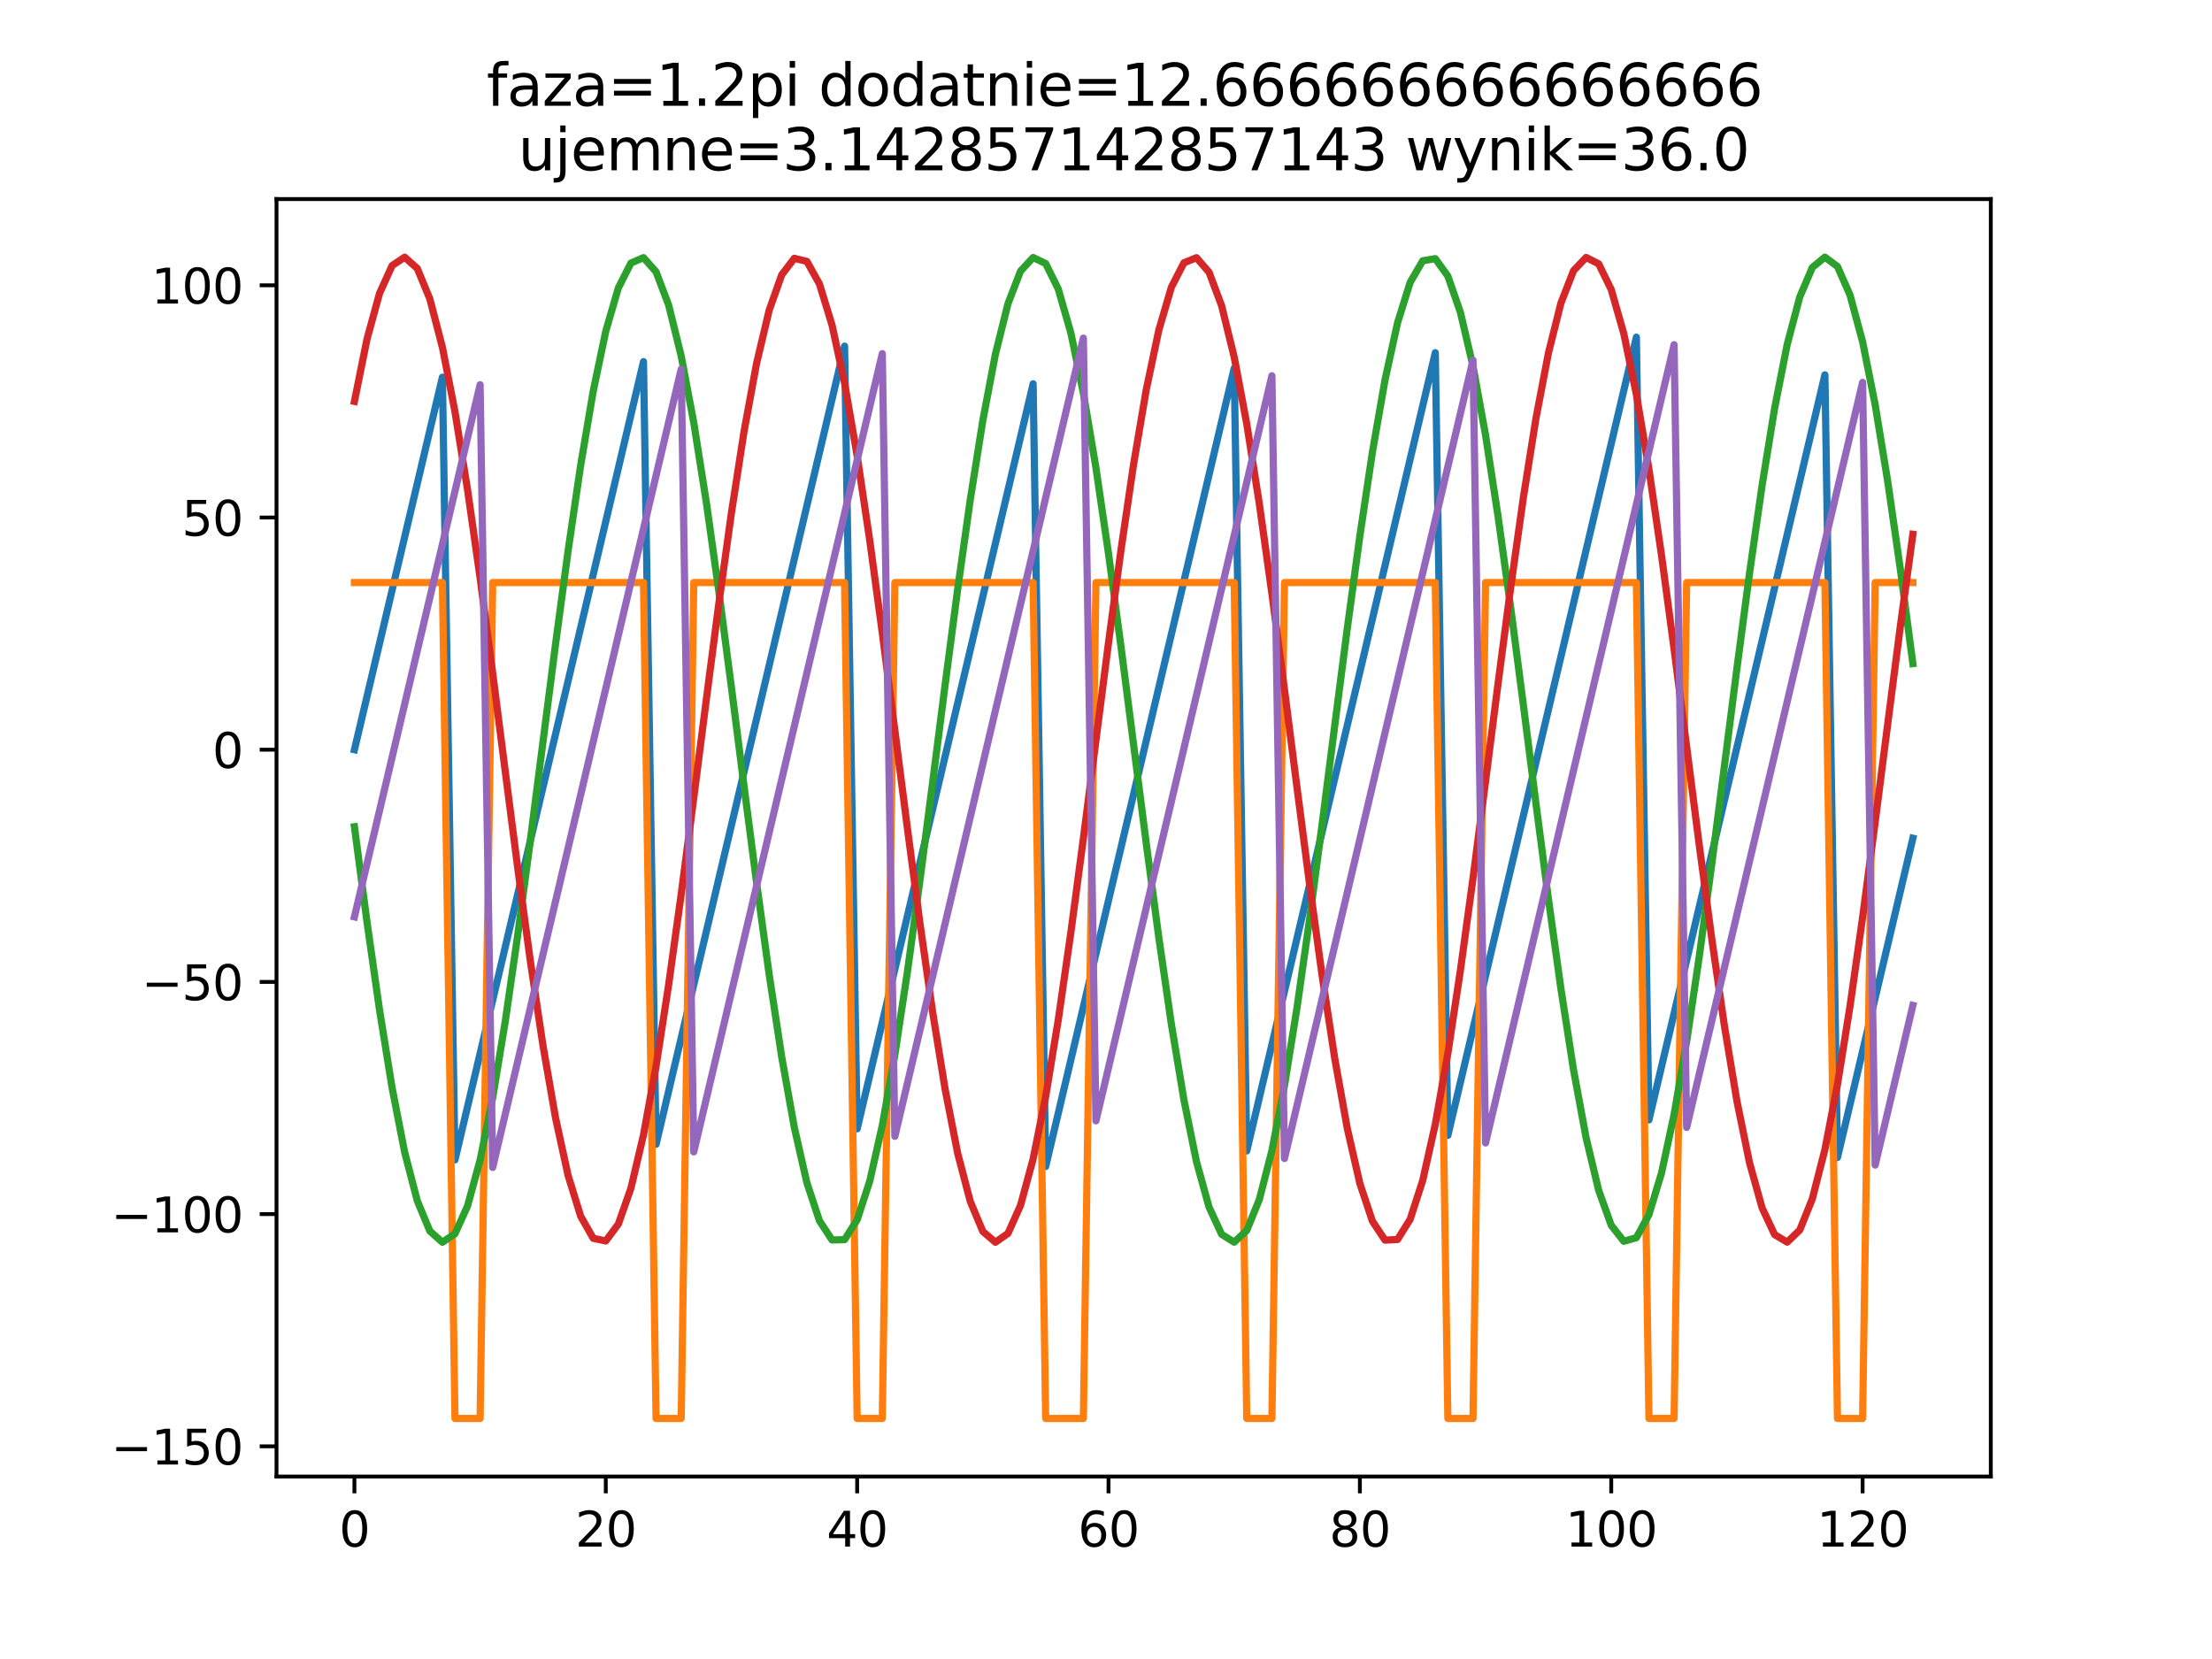 <?xml version="1.0" encoding="utf-8" standalone="no"?>
<!DOCTYPE svg PUBLIC "-//W3C//DTD SVG 1.1//EN"
  "http://www.w3.org/Graphics/SVG/1.1/DTD/svg11.dtd">
<svg xmlns:xlink="http://www.w3.org/1999/xlink" width="460.8pt" height="345.6pt" viewBox="0 0 460.8 345.6" xmlns="http://www.w3.org/2000/svg" version="1.1">
 <defs>
  <style type="text/css">*{stroke-linejoin: round; stroke-linecap: butt}</style>
 </defs>
 <g id="figure_1">
  <g id="patch_1">
   <path d="M 0 345.6 
L 460.8 345.6 
L 460.8 0 
L 0 0 
z
" style="fill: #ffffff"/>
  </g>
  <g id="axes_1">
   <g id="patch_2">
    <path d="M 57.6 307.584 
L 414.72 307.584 
L 414.72 41.472 
L 57.6 41.472 
z
" style="fill: #ffffff"/>
   </g>
   <g id="matplotlib.axis_1">
    <g id="xtick_1">
     <g id="line2d_1">
      <defs>
       <path id="mec57e3747f" d="M 0 0 
L 0 3.5 
" style="stroke: #000000; stroke-width: 0.8"/>
      </defs>
      <g>
       <use xlink:href="#mec57e3747f" x="73.833" y="307.584" style="stroke: #000000; stroke-width: 0.8"/>
      </g>
     </g>
     <g id="text_1">
      <!-- 0 -->
      <g transform="translate(70.651 322.182) scale(0.1 -0.1)">
       <defs>
        <path id="DejaVuSans-30" d="M 2034 4250 
Q 1547 4250 1301 3770 
Q 1056 3291 1056 2328 
Q 1056 1369 1301 889 
Q 1547 409 2034 409 
Q 2525 409 2770 889 
Q 3016 1369 3016 2328 
Q 3016 3291 2770 3770 
Q 2525 4250 2034 4250 
z
M 2034 4750 
Q 2819 4750 3233 4129 
Q 3647 3509 3647 2328 
Q 3647 1150 3233 529 
Q 2819 -91 2034 -91 
Q 1250 -91 836 529 
Q 422 1150 422 2328 
Q 422 3509 836 4129 
Q 1250 4750 2034 4750 
z
" transform="scale(0.016)"/>
       </defs>
       <use xlink:href="#DejaVuSans-30"/>
      </g>
     </g>
    </g>
    <g id="xtick_2">
     <g id="line2d_2">
      <g>
       <use xlink:href="#mec57e3747f" x="126.196" y="307.584" style="stroke: #000000; stroke-width: 0.8"/>
      </g>
     </g>
     <g id="text_2">
      <!-- 20 -->
      <g transform="translate(119.834 322.182) scale(0.1 -0.1)">
       <defs>
        <path id="DejaVuSans-32" d="M 1228 531 
L 3431 531 
L 3431 0 
L 469 0 
L 469 531 
Q 828 903 1448 1529 
Q 2069 2156 2228 2338 
Q 2531 2678 2651 2914 
Q 2772 3150 2772 3378 
Q 2772 3750 2511 3984 
Q 2250 4219 1831 4219 
Q 1534 4219 1204 4116 
Q 875 4013 500 3803 
L 500 4441 
Q 881 4594 1212 4672 
Q 1544 4750 1819 4750 
Q 2544 4750 2975 4387 
Q 3406 4025 3406 3419 
Q 3406 3131 3298 2873 
Q 3191 2616 2906 2266 
Q 2828 2175 2409 1742 
Q 1991 1309 1228 531 
z
" transform="scale(0.016)"/>
       </defs>
       <use xlink:href="#DejaVuSans-32"/>
       <use xlink:href="#DejaVuSans-30" x="63.623"/>
      </g>
     </g>
    </g>
    <g id="xtick_3">
     <g id="line2d_3">
      <g>
       <use xlink:href="#mec57e3747f" x="178.56" y="307.584" style="stroke: #000000; stroke-width: 0.8"/>
      </g>
     </g>
     <g id="text_3">
      <!-- 40 -->
      <g transform="translate(172.197 322.182) scale(0.1 -0.1)">
       <defs>
        <path id="DejaVuSans-34" d="M 2419 4116 
L 825 1625 
L 2419 1625 
L 2419 4116 
z
M 2253 4666 
L 3047 4666 
L 3047 1625 
L 3713 1625 
L 3713 1100 
L 3047 1100 
L 3047 0 
L 2419 0 
L 2419 1100 
L 313 1100 
L 313 1709 
L 2253 4666 
z
" transform="scale(0.016)"/>
       </defs>
       <use xlink:href="#DejaVuSans-34"/>
       <use xlink:href="#DejaVuSans-30" x="63.623"/>
      </g>
     </g>
    </g>
    <g id="xtick_4">
     <g id="line2d_4">
      <g>
       <use xlink:href="#mec57e3747f" x="230.924" y="307.584" style="stroke: #000000; stroke-width: 0.8"/>
      </g>
     </g>
     <g id="text_4">
      <!-- 60 -->
      <g transform="translate(224.561 322.182) scale(0.1 -0.1)">
       <defs>
        <path id="DejaVuSans-36" d="M 2113 2584 
Q 1688 2584 1439 2293 
Q 1191 2003 1191 1497 
Q 1191 994 1439 701 
Q 1688 409 2113 409 
Q 2538 409 2786 701 
Q 3034 994 3034 1497 
Q 3034 2003 2786 2293 
Q 2538 2584 2113 2584 
z
M 3366 4563 
L 3366 3988 
Q 3128 4100 2886 4159 
Q 2644 4219 2406 4219 
Q 1781 4219 1451 3797 
Q 1122 3375 1075 2522 
Q 1259 2794 1537 2939 
Q 1816 3084 2150 3084 
Q 2853 3084 3261 2657 
Q 3669 2231 3669 1497 
Q 3669 778 3244 343 
Q 2819 -91 2113 -91 
Q 1303 -91 875 529 
Q 447 1150 447 2328 
Q 447 3434 972 4092 
Q 1497 4750 2381 4750 
Q 2619 4750 2861 4703 
Q 3103 4656 3366 4563 
z
" transform="scale(0.016)"/>
       </defs>
       <use xlink:href="#DejaVuSans-36"/>
       <use xlink:href="#DejaVuSans-30" x="63.623"/>
      </g>
     </g>
    </g>
    <g id="xtick_5">
     <g id="line2d_5">
      <g>
       <use xlink:href="#mec57e3747f" x="283.287" y="307.584" style="stroke: #000000; stroke-width: 0.8"/>
      </g>
     </g>
     <g id="text_5">
      <!-- 80 -->
      <g transform="translate(276.925 322.182) scale(0.1 -0.1)">
       <defs>
        <path id="DejaVuSans-38" d="M 2034 2216 
Q 1584 2216 1326 1975 
Q 1069 1734 1069 1313 
Q 1069 891 1326 650 
Q 1584 409 2034 409 
Q 2484 409 2743 651 
Q 3003 894 3003 1313 
Q 3003 1734 2745 1975 
Q 2488 2216 2034 2216 
z
M 1403 2484 
Q 997 2584 770 2862 
Q 544 3141 544 3541 
Q 544 4100 942 4425 
Q 1341 4750 2034 4750 
Q 2731 4750 3128 4425 
Q 3525 4100 3525 3541 
Q 3525 3141 3298 2862 
Q 3072 2584 2669 2484 
Q 3125 2378 3379 2068 
Q 3634 1759 3634 1313 
Q 3634 634 3220 271 
Q 2806 -91 2034 -91 
Q 1263 -91 848 271 
Q 434 634 434 1313 
Q 434 1759 690 2068 
Q 947 2378 1403 2484 
z
M 1172 3481 
Q 1172 3119 1398 2916 
Q 1625 2713 2034 2713 
Q 2441 2713 2670 2916 
Q 2900 3119 2900 3481 
Q 2900 3844 2670 4047 
Q 2441 4250 2034 4250 
Q 1625 4250 1398 4047 
Q 1172 3844 1172 3481 
z
" transform="scale(0.016)"/>
       </defs>
       <use xlink:href="#DejaVuSans-38"/>
       <use xlink:href="#DejaVuSans-30" x="63.623"/>
      </g>
     </g>
    </g>
    <g id="xtick_6">
     <g id="line2d_6">
      <g>
       <use xlink:href="#mec57e3747f" x="335.651" y="307.584" style="stroke: #000000; stroke-width: 0.8"/>
      </g>
     </g>
     <g id="text_6">
      <!-- 100 -->
      <g transform="translate(326.107 322.182) scale(0.1 -0.1)">
       <defs>
        <path id="DejaVuSans-31" d="M 794 531 
L 1825 531 
L 1825 4091 
L 703 3866 
L 703 4441 
L 1819 4666 
L 2450 4666 
L 2450 531 
L 3481 531 
L 3481 0 
L 794 0 
L 794 531 
z
" transform="scale(0.016)"/>
       </defs>
       <use xlink:href="#DejaVuSans-31"/>
       <use xlink:href="#DejaVuSans-30" x="63.623"/>
       <use xlink:href="#DejaVuSans-30" x="127.246"/>
      </g>
     </g>
    </g>
    <g id="xtick_7">
     <g id="line2d_7">
      <g>
       <use xlink:href="#mec57e3747f" x="388.015" y="307.584" style="stroke: #000000; stroke-width: 0.8"/>
      </g>
     </g>
     <g id="text_7">
      <!-- 120 -->
      <g transform="translate(378.471 322.182) scale(0.1 -0.1)">
       <use xlink:href="#DejaVuSans-31"/>
       <use xlink:href="#DejaVuSans-32" x="63.623"/>
       <use xlink:href="#DejaVuSans-30" x="127.246"/>
      </g>
     </g>
    </g>
   </g>
   <g id="matplotlib.axis_2">
    <g id="ytick_1">
     <g id="line2d_8">
      <defs>
       <path id="m02825f5470" d="M 0 0 
L -3.5 0 
" style="stroke: #000000; stroke-width: 0.8"/>
      </defs>
      <g>
       <use xlink:href="#m02825f5470" x="57.6" y="301.293" style="stroke: #000000; stroke-width: 0.8"/>
      </g>
     </g>
     <g id="text_8">
      <!-- −150 -->
      <g transform="translate(23.133 305.092) scale(0.1 -0.1)">
       <defs>
        <path id="DejaVuSans-2212" d="M 678 2272 
L 4684 2272 
L 4684 1741 
L 678 1741 
L 678 2272 
z
" transform="scale(0.016)"/>
        <path id="DejaVuSans-35" d="M 691 4666 
L 3169 4666 
L 3169 4134 
L 1269 4134 
L 1269 2991 
Q 1406 3038 1543 3061 
Q 1681 3084 1819 3084 
Q 2600 3084 3056 2656 
Q 3513 2228 3513 1497 
Q 3513 744 3044 326 
Q 2575 -91 1722 -91 
Q 1428 -91 1123 -41 
Q 819 9 494 109 
L 494 744 
Q 775 591 1075 516 
Q 1375 441 1709 441 
Q 2250 441 2565 725 
Q 2881 1009 2881 1497 
Q 2881 1984 2565 2268 
Q 2250 2553 1709 2553 
Q 1456 2553 1204 2497 
Q 953 2441 691 2322 
L 691 4666 
z
" transform="scale(0.016)"/>
       </defs>
       <use xlink:href="#DejaVuSans-2212"/>
       <use xlink:href="#DejaVuSans-31" x="83.789"/>
       <use xlink:href="#DejaVuSans-35" x="147.412"/>
       <use xlink:href="#DejaVuSans-30" x="211.035"/>
      </g>
     </g>
    </g>
    <g id="ytick_2">
     <g id="line2d_9">
      <g>
       <use xlink:href="#m02825f5470" x="57.6" y="252.921" style="stroke: #000000; stroke-width: 0.8"/>
      </g>
     </g>
     <g id="text_9">
      <!-- −100 -->
      <g transform="translate(23.133 256.72) scale(0.1 -0.1)">
       <use xlink:href="#DejaVuSans-2212"/>
       <use xlink:href="#DejaVuSans-31" x="83.789"/>
       <use xlink:href="#DejaVuSans-30" x="147.412"/>
       <use xlink:href="#DejaVuSans-30" x="211.035"/>
      </g>
     </g>
    </g>
    <g id="ytick_3">
     <g id="line2d_10">
      <g>
       <use xlink:href="#m02825f5470" x="57.6" y="204.55" style="stroke: #000000; stroke-width: 0.8"/>
      </g>
     </g>
     <g id="text_10">
      <!-- −50 -->
      <g transform="translate(29.495 208.349) scale(0.1 -0.1)">
       <use xlink:href="#DejaVuSans-2212"/>
       <use xlink:href="#DejaVuSans-35" x="83.789"/>
       <use xlink:href="#DejaVuSans-30" x="147.412"/>
      </g>
     </g>
    </g>
    <g id="ytick_4">
     <g id="line2d_11">
      <g>
       <use xlink:href="#m02825f5470" x="57.6" y="156.178" style="stroke: #000000; stroke-width: 0.8"/>
      </g>
     </g>
     <g id="text_11">
      <!-- 0 -->
      <g transform="translate(44.237 159.977) scale(0.1 -0.1)">
       <use xlink:href="#DejaVuSans-30"/>
      </g>
     </g>
    </g>
    <g id="ytick_5">
     <g id="line2d_12">
      <g>
       <use xlink:href="#m02825f5470" x="57.6" y="107.807" style="stroke: #000000; stroke-width: 0.8"/>
      </g>
     </g>
     <g id="text_12">
      <!-- 50 -->
      <g transform="translate(37.875 111.606) scale(0.1 -0.1)">
       <use xlink:href="#DejaVuSans-35"/>
       <use xlink:href="#DejaVuSans-30" x="63.623"/>
      </g>
     </g>
    </g>
    <g id="ytick_6">
     <g id="line2d_13">
      <g>
       <use xlink:href="#m02825f5470" x="57.6" y="59.435" style="stroke: #000000; stroke-width: 0.8"/>
      </g>
     </g>
     <g id="text_13">
      <!-- 100 -->
      <g transform="translate(31.512 63.234) scale(0.1 -0.1)">
       <use xlink:href="#DejaVuSans-31"/>
       <use xlink:href="#DejaVuSans-30" x="63.623"/>
       <use xlink:href="#DejaVuSans-30" x="127.246"/>
      </g>
     </g>
    </g>
   </g>
   <g id="line2d_14">
    <path d="M 73.833 156.178 
L 76.451 145.092 
L 79.069 134.006 
L 81.687 122.92 
L 84.305 111.834 
L 86.924 100.749 
L 89.542 89.663 
L 92.16 78.577 
L 94.778 241.628 
L 97.396 230.542 
L 100.015 219.456 
L 102.633 208.37 
L 105.251 197.284 
L 107.869 186.198 
L 110.487 175.113 
L 113.105 164.027 
L 115.724 152.941 
L 118.342 141.855 
L 120.96 130.769 
L 123.578 119.683 
L 126.196 108.597 
L 128.815 97.511 
L 131.433 86.425 
L 134.051 75.339 
L 136.669 238.391 
L 139.287 227.305 
L 141.905 216.219 
L 144.524 205.133 
L 147.142 194.047 
L 149.76 182.961 
L 152.378 171.875 
L 154.996 160.789 
L 157.615 149.703 
L 160.233 138.617 
L 162.851 127.531 
L 165.469 116.445 
L 168.087 105.359 
L 170.705 94.274 
L 173.324 83.188 
L 175.942 72.102 
L 178.56 235.153 
L 181.178 224.067 
L 183.796 212.981 
L 186.415 201.895 
L 189.033 190.809 
L 191.651 179.723 
L 194.269 168.638 
L 196.887 157.552 
L 199.505 146.466 
L 202.124 135.38 
L 204.742 124.294 
L 207.36 113.208 
L 209.978 102.122 
L 212.596 91.036 
L 215.215 79.95 
L 217.833 243.001 
L 220.451 231.916 
L 223.069 220.83 
L 225.687 209.744 
L 228.305 198.658 
L 230.924 187.572 
L 233.542 176.486 
L 236.16 165.4 
L 238.778 154.314 
L 241.396 143.228 
L 244.015 132.142 
L 246.633 121.056 
L 249.251 109.97 
L 251.869 98.884 
L 254.487 87.799 
L 257.105 76.713 
L 259.724 239.764 
L 262.342 228.678 
L 264.96 217.592 
L 267.578 206.506 
L 270.196 195.42 
L 272.815 184.334 
L 275.433 173.248 
L 278.051 162.163 
L 280.669 151.077 
L 283.287 139.991 
L 285.905 128.905 
L 288.524 117.819 
L 291.142 106.733 
L 293.76 95.647 
L 296.378 84.561 
L 298.996 73.475 
L 301.615 236.527 
L 304.233 225.441 
L 306.851 214.355 
L 309.469 203.269 
L 312.087 192.183 
L 314.705 181.097 
L 317.324 170.011 
L 319.942 158.925 
L 322.56 147.839 
L 325.178 136.753 
L 327.796 125.667 
L 330.415 114.581 
L 333.033 103.495 
L 335.651 92.409 
L 338.269 81.324 
L 340.887 70.238 
L 343.505 233.289 
L 346.124 222.203 
L 348.742 211.117 
L 351.36 200.031 
L 353.978 188.945 
L 356.596 177.859 
L 359.215 166.773 
L 361.833 155.688 
L 364.451 144.602 
L 367.069 133.516 
L 369.687 122.43 
L 372.305 111.344 
L 374.924 100.258 
L 377.542 89.172 
L 380.16 78.086 
L 382.778 241.137 
L 385.396 230.052 
L 388.015 218.966 
L 390.633 207.88 
L 393.251 196.794 
L 395.869 185.708 
L 398.487 174.622 
" clip-path="url(#pbbf607bd5a)" style="fill: none; stroke: #1f77b4; stroke-width: 1.5; stroke-linecap: square"/>
   </g>
   <g id="line2d_15">
    <path d="M 73.833 121.351 
L 76.451 121.351 
L 79.069 121.351 
L 81.687 121.351 
L 84.305 121.351 
L 86.924 121.351 
L 89.542 121.351 
L 92.16 121.351 
L 94.778 295.488 
L 97.396 295.488 
L 100.015 295.488 
L 102.633 121.351 
L 105.251 121.351 
L 107.869 121.351 
L 110.487 121.351 
L 113.105 121.351 
L 115.724 121.351 
L 118.342 121.351 
L 120.96 121.351 
L 123.578 121.351 
L 126.196 121.351 
L 128.815 121.351 
L 131.433 121.351 
L 134.051 121.351 
L 136.669 295.488 
L 139.287 295.488 
L 141.905 295.488 
L 144.524 121.351 
L 147.142 121.351 
L 149.76 121.351 
L 152.378 121.351 
L 154.996 121.351 
L 157.615 121.351 
L 160.233 121.351 
L 162.851 121.351 
L 165.469 121.351 
L 168.087 121.351 
L 170.705 121.351 
L 173.324 121.351 
L 175.942 121.351 
L 178.56 295.488 
L 181.178 295.488 
L 183.796 295.488 
L 186.415 121.351 
L 189.033 121.351 
L 191.651 121.351 
L 194.269 121.351 
L 196.887 121.351 
L 199.505 121.351 
L 202.124 121.351 
L 204.742 121.351 
L 207.36 121.351 
L 209.978 121.351 
L 212.596 121.351 
L 215.215 121.351 
L 217.833 295.488 
L 220.451 295.488 
L 223.069 295.488 
L 225.687 295.488 
L 228.305 121.351 
L 230.924 121.351 
L 233.542 121.351 
L 236.16 121.351 
L 238.778 121.351 
L 241.396 121.351 
L 244.015 121.351 
L 246.633 121.351 
L 249.251 121.351 
L 251.869 121.351 
L 254.487 121.351 
L 257.105 121.351 
L 259.724 295.488 
L 262.342 295.488 
L 264.96 295.488 
L 267.578 121.351 
L 270.196 121.351 
L 272.815 121.351 
L 275.433 121.351 
L 278.051 121.351 
L 280.669 121.351 
L 283.287 121.351 
L 285.905 121.351 
L 288.524 121.351 
L 291.142 121.351 
L 293.76 121.351 
L 296.378 121.351 
L 298.996 121.351 
L 301.615 295.488 
L 304.233 295.488 
L 306.851 295.488 
L 309.469 121.351 
L 312.087 121.351 
L 314.705 121.351 
L 317.324 121.351 
L 319.942 121.351 
L 322.56 121.351 
L 325.178 121.351 
L 327.796 121.351 
L 330.415 121.351 
L 333.033 121.351 
L 335.651 121.351 
L 338.269 121.351 
L 340.887 121.351 
L 343.505 295.488 
L 346.124 295.488 
L 348.742 295.488 
L 351.36 121.351 
L 353.978 121.351 
L 356.596 121.351 
L 359.215 121.351 
L 361.833 121.351 
L 364.451 121.351 
L 367.069 121.351 
L 369.687 121.351 
L 372.305 121.351 
L 374.924 121.351 
L 377.542 121.351 
L 380.16 121.351 
L 382.778 295.488 
L 385.396 295.488 
L 388.015 295.488 
L 390.633 121.351 
L 393.251 121.351 
L 395.869 121.351 
L 398.487 121.351 
" clip-path="url(#pbbf607bd5a)" style="fill: none; stroke: #ff7f0e; stroke-width: 1.5; stroke-linecap: square"/>
   </g>
   <g id="line2d_16">
    <path d="M 73.833 172.23 
L 76.451 192.045 
L 79.069 210.43 
L 81.687 226.652 
L 84.305 240.064 
L 86.924 250.133 
L 89.542 256.455 
L 92.16 258.78 
L 94.778 257.014 
L 97.396 251.229 
L 100.015 241.654 
L 102.633 228.671 
L 105.251 212.798 
L 107.869 194.668 
L 110.487 175.004 
L 113.105 154.589 
L 115.724 134.237 
L 118.342 114.761 
L 120.96 96.935 
L 123.578 81.471 
L 126.196 68.985 
L 128.815 59.976 
L 131.433 54.802 
L 134.051 53.669 
L 136.669 56.623 
L 139.287 63.546 
L 141.905 74.162 
L 144.524 88.048 
L 147.142 104.65 
L 149.76 123.306 
L 152.378 143.273 
L 154.996 163.754 
L 157.615 183.933 
L 160.233 203.005 
L 162.851 220.211 
L 165.469 234.864 
L 168.087 246.38 
L 170.705 254.3 
L 173.324 258.308 
L 175.942 258.245 
L 178.56 254.112 
L 181.178 246.075 
L 183.796 234.455 
L 186.415 219.713 
L 189.033 202.439 
L 191.651 183.32 
L 194.269 163.119 
L 196.887 142.642 
L 199.505 122.704 
L 202.124 104.101 
L 204.742 87.574 
L 207.36 73.782 
L 209.978 63.275 
L 212.596 56.471 
L 215.215 53.643 
L 217.833 54.902 
L 220.451 60.199 
L 223.069 69.322 
L 225.687 81.908 
L 228.305 97.455 
L 230.924 115.343 
L 233.542 134.859 
L 236.16 155.225 
L 238.778 175.629 
L 241.396 195.257 
L 244.015 213.328 
L 246.633 229.12 
L 249.251 242.004 
L 251.869 251.466 
L 254.487 257.13 
L 257.105 258.769 
L 259.724 256.318 
L 262.342 249.875 
L 264.96 239.697 
L 267.578 226.188 
L 270.196 209.889 
L 272.815 191.449 
L 275.433 171.602 
L 278.051 151.14 
L 280.669 130.88 
L 283.287 111.627 
L 285.905 94.151 
L 288.524 79.148 
L 291.142 67.216 
L 293.76 58.83 
L 296.378 54.325 
L 298.996 53.881 
L 301.615 57.515 
L 304.233 65.083 
L 306.851 76.282 
L 309.469 90.666 
L 312.087 107.663 
L 314.705 126.593 
L 317.324 146.703 
L 319.942 167.19 
L 322.56 187.239 
L 325.178 206.049 
L 327.796 222.871 
L 330.415 237.034 
L 333.033 247.974 
L 335.651 255.254 
L 338.269 258.584 
L 340.887 257.832 
L 343.505 253.027 
L 346.124 244.361 
L 348.742 232.179 
L 351.36 216.968 
L 353.978 199.333 
L 356.596 179.978 
L 359.215 159.673 
L 361.833 139.23 
L 364.451 119.462 
L 367.069 101.158 
L 369.687 85.047 
L 372.305 71.772 
L 374.924 61.862 
L 377.542 55.713 
L 380.16 53.568 
L 382.778 55.514 
L 385.396 61.474 
L 388.015 71.208 
L 390.633 84.331 
L 393.251 100.318 
L 395.869 118.531 
L 398.487 138.246 
" clip-path="url(#pbbf607bd5a)" style="fill: none; stroke: #2ca02c; stroke-width: 1.5; stroke-linecap: square"/>
   </g>
   <g id="line2d_17">
    <path d="M 73.833 83.621 
L 76.451 70.652 
L 79.069 61.093 
L 81.687 55.325 
L 84.305 53.578 
L 86.924 55.921 
L 89.542 62.26 
L 92.16 72.344 
L 94.778 85.771 
L 97.396 102.004 
L 100.015 120.397 
L 102.633 140.216 
L 105.251 160.672 
L 107.869 180.948 
L 110.487 200.237 
L 113.105 217.77 
L 115.724 232.847 
L 118.342 244.868 
L 120.96 253.352 
L 123.578 257.963 
L 126.196 258.516 
L 128.815 254.989 
L 131.433 247.523 
L 134.051 236.415 
L 136.669 222.108 
L 139.287 205.173 
L 141.905 186.285 
L 144.524 166.196 
L 147.142 145.708 
L 149.76 125.638 
L 152.378 106.785 
L 154.996 89.901 
L 157.615 75.659 
L 160.233 64.627 
L 162.851 57.246 
L 165.469 53.808 
L 168.087 54.452 
L 170.705 59.151 
L 173.324 67.718 
L 175.942 79.812 
L 178.56 94.95 
L 181.178 112.53 
L 183.796 131.849 
L 186.415 152.138 
L 189.033 172.589 
L 191.651 192.385 
L 194.269 210.738 
L 196.887 226.915 
L 199.505 240.273 
L 202.124 250.278 
L 204.742 256.532 
L 207.36 258.784 
L 209.978 256.946 
L 212.596 251.091 
L 215.215 241.452 
L 217.833 228.414 
L 220.451 212.495 
L 223.069 194.331 
L 225.687 174.647 
L 228.305 154.226 
L 230.924 133.883 
L 233.542 114.428 
L 236.16 96.639 
L 238.778 81.222 
L 241.396 68.794 
L 244.015 59.85 
L 246.633 54.746 
L 249.251 53.686 
L 251.869 56.712 
L 254.487 63.703 
L 257.105 74.381 
L 259.724 88.32 
L 262.342 104.964 
L 264.96 123.65 
L 267.578 143.633 
L 270.196 164.116 
L 272.815 184.282 
L 275.433 203.328 
L 278.051 220.495 
L 280.669 235.097 
L 283.287 246.553 
L 285.905 254.406 
L 288.524 258.343 
L 291.142 258.207 
L 293.76 254.003 
L 296.378 245.9 
L 298.996 234.219 
L 301.615 219.427 
L 304.233 202.114 
L 306.851 182.97 
L 309.469 162.757 
L 312.087 142.282 
L 314.705 122.361 
L 317.324 103.788 
L 319.942 87.304 
L 322.56 73.566 
L 325.178 63.121 
L 327.796 56.386 
L 330.415 53.629 
L 333.033 54.961 
L 335.651 60.328 
L 338.269 69.516 
L 340.887 82.159 
L 343.505 97.753 
L 346.124 115.677 
L 348.742 135.214 
L 351.36 155.588 
L 353.978 175.985 
L 356.596 195.593 
L 359.215 213.629 
L 361.833 229.375 
L 364.451 242.202 
L 367.069 251.601 
L 369.687 257.195 
L 372.305 258.761 
L 374.924 256.238 
L 377.542 249.726 
L 380.16 239.485 
L 382.778 225.922 
L 385.396 209.579 
L 388.015 191.107 
L 390.633 171.243 
L 393.251 150.777 
L 395.869 130.528 
L 398.487 111.3 
" clip-path="url(#pbbf607bd5a)" style="fill: none; stroke: #d62728; stroke-width: 1.5; stroke-linecap: square"/>
   </g>
   <g id="line2d_18">
    <path d="M 73.833 191.006 
L 76.451 179.92 
L 79.069 168.834 
L 81.687 157.748 
L 84.305 146.662 
L 86.924 135.576 
L 89.542 124.49 
L 92.16 113.404 
L 94.778 102.318 
L 97.396 91.232 
L 100.015 80.146 
L 102.633 243.198 
L 105.251 232.112 
L 107.869 221.026 
L 110.487 209.94 
L 113.105 198.854 
L 115.724 187.768 
L 118.342 176.682 
L 120.96 165.596 
L 123.578 154.51 
L 126.196 143.424 
L 128.815 132.339 
L 131.433 121.253 
L 134.051 110.167 
L 136.669 99.081 
L 139.287 87.995 
L 141.905 76.909 
L 144.524 239.96 
L 147.142 228.874 
L 149.76 217.788 
L 152.378 206.702 
L 154.996 195.617 
L 157.615 184.531 
L 160.233 173.445 
L 162.851 162.359 
L 165.469 151.273 
L 168.087 140.187 
L 170.705 129.101 
L 173.324 118.015 
L 175.942 106.929 
L 178.56 95.843 
L 181.178 84.757 
L 183.796 73.671 
L 186.415 236.723 
L 189.033 225.637 
L 191.651 214.551 
L 194.269 203.465 
L 196.887 192.379 
L 199.505 181.293 
L 202.124 170.207 
L 204.742 159.121 
L 207.36 148.035 
L 209.978 136.949 
L 212.596 125.864 
L 215.215 114.778 
L 217.833 103.692 
L 220.451 92.606 
L 223.069 81.52 
L 225.687 70.434 
L 228.305 233.485 
L 230.924 222.399 
L 233.542 211.313 
L 236.16 200.227 
L 238.778 189.142 
L 241.396 178.056 
L 244.015 166.97 
L 246.633 155.884 
L 249.251 144.798 
L 251.869 133.712 
L 254.487 122.626 
L 257.105 111.54 
L 259.724 100.454 
L 262.342 89.368 
L 264.96 78.282 
L 267.578 241.334 
L 270.196 230.248 
L 272.815 219.162 
L 275.433 208.076 
L 278.051 196.99 
L 280.669 185.904 
L 283.287 174.818 
L 285.905 163.732 
L 288.524 152.646 
L 291.142 141.56 
L 293.76 130.474 
L 296.378 119.389 
L 298.996 108.303 
L 301.615 97.217 
L 304.233 86.131 
L 306.851 75.045 
L 309.469 238.096 
L 312.087 227.01 
L 314.705 215.924 
L 317.324 204.838 
L 319.942 193.752 
L 322.56 182.667 
L 325.178 171.581 
L 327.796 160.495 
L 330.415 149.409 
L 333.033 138.323 
L 335.651 127.237 
L 338.269 116.151 
L 340.887 105.065 
L 343.505 93.979 
L 346.124 82.893 
L 348.742 71.807 
L 351.36 234.859 
L 353.978 223.773 
L 356.596 212.687 
L 359.215 201.601 
L 361.833 190.515 
L 364.451 179.429 
L 367.069 168.343 
L 369.687 157.257 
L 372.305 146.171 
L 374.924 135.085 
L 377.542 123.999 
L 380.16 112.914 
L 382.778 101.828 
L 385.396 90.742 
L 388.015 79.656 
L 390.633 242.707 
L 393.251 231.621 
L 395.869 220.535 
L 398.487 209.449 
" clip-path="url(#pbbf607bd5a)" style="fill: none; stroke: #9467bd; stroke-width: 1.5; stroke-linecap: square"/>
   </g>
   <g id="patch_3">
    <path d="M 57.6 307.584 
L 57.6 41.472 
" style="fill: none; stroke: #000000; stroke-width: 0.8; stroke-linejoin: miter; stroke-linecap: square"/>
   </g>
   <g id="patch_4">
    <path d="M 414.72 307.584 
L 414.72 41.472 
" style="fill: none; stroke: #000000; stroke-width: 0.8; stroke-linejoin: miter; stroke-linecap: square"/>
   </g>
   <g id="patch_5">
    <path d="M 57.6 307.584 
L 414.72 307.584 
" style="fill: none; stroke: #000000; stroke-width: 0.8; stroke-linejoin: miter; stroke-linecap: square"/>
   </g>
   <g id="patch_6">
    <path d="M 57.6 41.472 
L 414.72 41.472 
" style="fill: none; stroke: #000000; stroke-width: 0.8; stroke-linejoin: miter; stroke-linecap: square"/>
   </g>
   <g id="text_14">
    <!-- faza=1.2pi dodatnie=12.666666666666666  -->
    <g transform="translate(101.374 22.035) scale(0.12 -0.12)">
     <defs>
      <path id="DejaVuSans-66" d="M 2375 4863 
L 2375 4384 
L 1825 4384 
Q 1516 4384 1395 4259 
Q 1275 4134 1275 3809 
L 1275 3500 
L 2222 3500 
L 2222 3053 
L 1275 3053 
L 1275 0 
L 697 0 
L 697 3053 
L 147 3053 
L 147 3500 
L 697 3500 
L 697 3744 
Q 697 4328 969 4595 
Q 1241 4863 1831 4863 
L 2375 4863 
z
" transform="scale(0.016)"/>
      <path id="DejaVuSans-61" d="M 2194 1759 
Q 1497 1759 1228 1600 
Q 959 1441 959 1056 
Q 959 750 1161 570 
Q 1363 391 1709 391 
Q 2188 391 2477 730 
Q 2766 1069 2766 1631 
L 2766 1759 
L 2194 1759 
z
M 3341 1997 
L 3341 0 
L 2766 0 
L 2766 531 
Q 2569 213 2275 61 
Q 1981 -91 1556 -91 
Q 1019 -91 701 211 
Q 384 513 384 1019 
Q 384 1609 779 1909 
Q 1175 2209 1959 2209 
L 2766 2209 
L 2766 2266 
Q 2766 2663 2505 2880 
Q 2244 3097 1772 3097 
Q 1472 3097 1187 3025 
Q 903 2953 641 2809 
L 641 3341 
Q 956 3463 1253 3523 
Q 1550 3584 1831 3584 
Q 2591 3584 2966 3190 
Q 3341 2797 3341 1997 
z
" transform="scale(0.016)"/>
      <path id="DejaVuSans-7a" d="M 353 3500 
L 3084 3500 
L 3084 2975 
L 922 459 
L 3084 459 
L 3084 0 
L 275 0 
L 275 525 
L 2438 3041 
L 353 3041 
L 353 3500 
z
" transform="scale(0.016)"/>
      <path id="DejaVuSans-3d" d="M 678 2906 
L 4684 2906 
L 4684 2381 
L 678 2381 
L 678 2906 
z
M 678 1631 
L 4684 1631 
L 4684 1100 
L 678 1100 
L 678 1631 
z
" transform="scale(0.016)"/>
      <path id="DejaVuSans-2e" d="M 684 794 
L 1344 794 
L 1344 0 
L 684 0 
L 684 794 
z
" transform="scale(0.016)"/>
      <path id="DejaVuSans-70" d="M 1159 525 
L 1159 -1331 
L 581 -1331 
L 581 3500 
L 1159 3500 
L 1159 2969 
Q 1341 3281 1617 3432 
Q 1894 3584 2278 3584 
Q 2916 3584 3314 3078 
Q 3713 2572 3713 1747 
Q 3713 922 3314 415 
Q 2916 -91 2278 -91 
Q 1894 -91 1617 61 
Q 1341 213 1159 525 
z
M 3116 1747 
Q 3116 2381 2855 2742 
Q 2594 3103 2138 3103 
Q 1681 3103 1420 2742 
Q 1159 2381 1159 1747 
Q 1159 1113 1420 752 
Q 1681 391 2138 391 
Q 2594 391 2855 752 
Q 3116 1113 3116 1747 
z
" transform="scale(0.016)"/>
      <path id="DejaVuSans-69" d="M 603 3500 
L 1178 3500 
L 1178 0 
L 603 0 
L 603 3500 
z
M 603 4863 
L 1178 4863 
L 1178 4134 
L 603 4134 
L 603 4863 
z
" transform="scale(0.016)"/>
      <path id="DejaVuSans-20" transform="scale(0.016)"/>
      <path id="DejaVuSans-64" d="M 2906 2969 
L 2906 4863 
L 3481 4863 
L 3481 0 
L 2906 0 
L 2906 525 
Q 2725 213 2448 61 
Q 2172 -91 1784 -91 
Q 1150 -91 751 415 
Q 353 922 353 1747 
Q 353 2572 751 3078 
Q 1150 3584 1784 3584 
Q 2172 3584 2448 3432 
Q 2725 3281 2906 2969 
z
M 947 1747 
Q 947 1113 1208 752 
Q 1469 391 1925 391 
Q 2381 391 2643 752 
Q 2906 1113 2906 1747 
Q 2906 2381 2643 2742 
Q 2381 3103 1925 3103 
Q 1469 3103 1208 2742 
Q 947 2381 947 1747 
z
" transform="scale(0.016)"/>
      <path id="DejaVuSans-6f" d="M 1959 3097 
Q 1497 3097 1228 2736 
Q 959 2375 959 1747 
Q 959 1119 1226 758 
Q 1494 397 1959 397 
Q 2419 397 2687 759 
Q 2956 1122 2956 1747 
Q 2956 2369 2687 2733 
Q 2419 3097 1959 3097 
z
M 1959 3584 
Q 2709 3584 3137 3096 
Q 3566 2609 3566 1747 
Q 3566 888 3137 398 
Q 2709 -91 1959 -91 
Q 1206 -91 779 398 
Q 353 888 353 1747 
Q 353 2609 779 3096 
Q 1206 3584 1959 3584 
z
" transform="scale(0.016)"/>
      <path id="DejaVuSans-74" d="M 1172 4494 
L 1172 3500 
L 2356 3500 
L 2356 3053 
L 1172 3053 
L 1172 1153 
Q 1172 725 1289 603 
Q 1406 481 1766 481 
L 2356 481 
L 2356 0 
L 1766 0 
Q 1100 0 847 248 
Q 594 497 594 1153 
L 594 3053 
L 172 3053 
L 172 3500 
L 594 3500 
L 594 4494 
L 1172 4494 
z
" transform="scale(0.016)"/>
      <path id="DejaVuSans-6e" d="M 3513 2113 
L 3513 0 
L 2938 0 
L 2938 2094 
Q 2938 2591 2744 2837 
Q 2550 3084 2163 3084 
Q 1697 3084 1428 2787 
Q 1159 2491 1159 1978 
L 1159 0 
L 581 0 
L 581 3500 
L 1159 3500 
L 1159 2956 
Q 1366 3272 1645 3428 
Q 1925 3584 2291 3584 
Q 2894 3584 3203 3211 
Q 3513 2838 3513 2113 
z
" transform="scale(0.016)"/>
      <path id="DejaVuSans-65" d="M 3597 1894 
L 3597 1613 
L 953 1613 
Q 991 1019 1311 708 
Q 1631 397 2203 397 
Q 2534 397 2845 478 
Q 3156 559 3463 722 
L 3463 178 
Q 3153 47 2828 -22 
Q 2503 -91 2169 -91 
Q 1331 -91 842 396 
Q 353 884 353 1716 
Q 353 2575 817 3079 
Q 1281 3584 2069 3584 
Q 2775 3584 3186 3129 
Q 3597 2675 3597 1894 
z
M 3022 2063 
Q 3016 2534 2758 2815 
Q 2500 3097 2075 3097 
Q 1594 3097 1305 2825 
Q 1016 2553 972 2059 
L 3022 2063 
z
" transform="scale(0.016)"/>
     </defs>
     <use xlink:href="#DejaVuSans-66"/>
     <use xlink:href="#DejaVuSans-61" x="35.205"/>
     <use xlink:href="#DejaVuSans-7a" x="96.484"/>
     <use xlink:href="#DejaVuSans-61" x="148.975"/>
     <use xlink:href="#DejaVuSans-3d" x="210.254"/>
     <use xlink:href="#DejaVuSans-31" x="294.043"/>
     <use xlink:href="#DejaVuSans-2e" x="357.666"/>
     <use xlink:href="#DejaVuSans-32" x="389.453"/>
     <use xlink:href="#DejaVuSans-70" x="453.076"/>
     <use xlink:href="#DejaVuSans-69" x="516.553"/>
     <use xlink:href="#DejaVuSans-20" x="544.336"/>
     <use xlink:href="#DejaVuSans-64" x="576.123"/>
     <use xlink:href="#DejaVuSans-6f" x="639.6"/>
     <use xlink:href="#DejaVuSans-64" x="700.781"/>
     <use xlink:href="#DejaVuSans-61" x="764.258"/>
     <use xlink:href="#DejaVuSans-74" x="825.537"/>
     <use xlink:href="#DejaVuSans-6e" x="864.746"/>
     <use xlink:href="#DejaVuSans-69" x="928.125"/>
     <use xlink:href="#DejaVuSans-65" x="955.908"/>
     <use xlink:href="#DejaVuSans-3d" x="1017.432"/>
     <use xlink:href="#DejaVuSans-31" x="1101.221"/>
     <use xlink:href="#DejaVuSans-32" x="1164.844"/>
     <use xlink:href="#DejaVuSans-2e" x="1228.467"/>
     <use xlink:href="#DejaVuSans-36" x="1260.254"/>
     <use xlink:href="#DejaVuSans-36" x="1323.877"/>
     <use xlink:href="#DejaVuSans-36" x="1387.5"/>
     <use xlink:href="#DejaVuSans-36" x="1451.123"/>
     <use xlink:href="#DejaVuSans-36" x="1514.746"/>
     <use xlink:href="#DejaVuSans-36" x="1578.369"/>
     <use xlink:href="#DejaVuSans-36" x="1641.992"/>
     <use xlink:href="#DejaVuSans-36" x="1705.615"/>
     <use xlink:href="#DejaVuSans-36" x="1769.238"/>
     <use xlink:href="#DejaVuSans-36" x="1832.861"/>
     <use xlink:href="#DejaVuSans-36" x="1896.484"/>
     <use xlink:href="#DejaVuSans-36" x="1960.107"/>
     <use xlink:href="#DejaVuSans-36" x="2023.73"/>
     <use xlink:href="#DejaVuSans-36" x="2087.354"/>
     <use xlink:href="#DejaVuSans-36" x="2150.977"/>
     <use xlink:href="#DejaVuSans-20" x="2214.6"/>
    </g>
    <!-- ujemne=3.142857142857143 wynik=36.0 -->
    <g transform="translate(107.949 35.472) scale(0.12 -0.12)">
     <defs>
      <path id="DejaVuSans-75" d="M 544 1381 
L 544 3500 
L 1119 3500 
L 1119 1403 
Q 1119 906 1312 657 
Q 1506 409 1894 409 
Q 2359 409 2629 706 
Q 2900 1003 2900 1516 
L 2900 3500 
L 3475 3500 
L 3475 0 
L 2900 0 
L 2900 538 
Q 2691 219 2414 64 
Q 2138 -91 1772 -91 
Q 1169 -91 856 284 
Q 544 659 544 1381 
z
M 1991 3584 
L 1991 3584 
z
" transform="scale(0.016)"/>
      <path id="DejaVuSans-6a" d="M 603 3500 
L 1178 3500 
L 1178 -63 
Q 1178 -731 923 -1031 
Q 669 -1331 103 -1331 
L -116 -1331 
L -116 -844 
L 38 -844 
Q 366 -844 484 -692 
Q 603 -541 603 -63 
L 603 3500 
z
M 603 4863 
L 1178 4863 
L 1178 4134 
L 603 4134 
L 603 4863 
z
" transform="scale(0.016)"/>
      <path id="DejaVuSans-6d" d="M 3328 2828 
Q 3544 3216 3844 3400 
Q 4144 3584 4550 3584 
Q 5097 3584 5394 3201 
Q 5691 2819 5691 2113 
L 5691 0 
L 5113 0 
L 5113 2094 
Q 5113 2597 4934 2840 
Q 4756 3084 4391 3084 
Q 3944 3084 3684 2787 
Q 3425 2491 3425 1978 
L 3425 0 
L 2847 0 
L 2847 2094 
Q 2847 2600 2669 2842 
Q 2491 3084 2119 3084 
Q 1678 3084 1418 2786 
Q 1159 2488 1159 1978 
L 1159 0 
L 581 0 
L 581 3500 
L 1159 3500 
L 1159 2956 
Q 1356 3278 1631 3431 
Q 1906 3584 2284 3584 
Q 2666 3584 2933 3390 
Q 3200 3197 3328 2828 
z
" transform="scale(0.016)"/>
      <path id="DejaVuSans-33" d="M 2597 2516 
Q 3050 2419 3304 2112 
Q 3559 1806 3559 1356 
Q 3559 666 3084 287 
Q 2609 -91 1734 -91 
Q 1441 -91 1130 -33 
Q 819 25 488 141 
L 488 750 
Q 750 597 1062 519 
Q 1375 441 1716 441 
Q 2309 441 2620 675 
Q 2931 909 2931 1356 
Q 2931 1769 2642 2001 
Q 2353 2234 1838 2234 
L 1294 2234 
L 1294 2753 
L 1863 2753 
Q 2328 2753 2575 2939 
Q 2822 3125 2822 3475 
Q 2822 3834 2567 4026 
Q 2313 4219 1838 4219 
Q 1578 4219 1281 4162 
Q 984 4106 628 3988 
L 628 4550 
Q 988 4650 1302 4700 
Q 1616 4750 1894 4750 
Q 2613 4750 3031 4423 
Q 3450 4097 3450 3541 
Q 3450 3153 3228 2886 
Q 3006 2619 2597 2516 
z
" transform="scale(0.016)"/>
      <path id="DejaVuSans-37" d="M 525 4666 
L 3525 4666 
L 3525 4397 
L 1831 0 
L 1172 0 
L 2766 4134 
L 525 4134 
L 525 4666 
z
" transform="scale(0.016)"/>
      <path id="DejaVuSans-77" d="M 269 3500 
L 844 3500 
L 1563 769 
L 2278 3500 
L 2956 3500 
L 3675 769 
L 4391 3500 
L 4966 3500 
L 4050 0 
L 3372 0 
L 2619 2869 
L 1863 0 
L 1184 0 
L 269 3500 
z
" transform="scale(0.016)"/>
      <path id="DejaVuSans-79" d="M 2059 -325 
Q 1816 -950 1584 -1140 
Q 1353 -1331 966 -1331 
L 506 -1331 
L 506 -850 
L 844 -850 
Q 1081 -850 1212 -737 
Q 1344 -625 1503 -206 
L 1606 56 
L 191 3500 
L 800 3500 
L 1894 763 
L 2988 3500 
L 3597 3500 
L 2059 -325 
z
" transform="scale(0.016)"/>
      <path id="DejaVuSans-6b" d="M 581 4863 
L 1159 4863 
L 1159 1991 
L 2875 3500 
L 3609 3500 
L 1753 1863 
L 3688 0 
L 2938 0 
L 1159 1709 
L 1159 0 
L 581 0 
L 581 4863 
z
" transform="scale(0.016)"/>
     </defs>
     <use xlink:href="#DejaVuSans-75"/>
     <use xlink:href="#DejaVuSans-6a" x="63.379"/>
     <use xlink:href="#DejaVuSans-65" x="91.162"/>
     <use xlink:href="#DejaVuSans-6d" x="152.686"/>
     <use xlink:href="#DejaVuSans-6e" x="250.098"/>
     <use xlink:href="#DejaVuSans-65" x="313.477"/>
     <use xlink:href="#DejaVuSans-3d" x="375"/>
     <use xlink:href="#DejaVuSans-33" x="458.789"/>
     <use xlink:href="#DejaVuSans-2e" x="522.412"/>
     <use xlink:href="#DejaVuSans-31" x="554.199"/>
     <use xlink:href="#DejaVuSans-34" x="617.822"/>
     <use xlink:href="#DejaVuSans-32" x="681.445"/>
     <use xlink:href="#DejaVuSans-38" x="745.068"/>
     <use xlink:href="#DejaVuSans-35" x="808.691"/>
     <use xlink:href="#DejaVuSans-37" x="872.314"/>
     <use xlink:href="#DejaVuSans-31" x="935.938"/>
     <use xlink:href="#DejaVuSans-34" x="999.561"/>
     <use xlink:href="#DejaVuSans-32" x="1063.184"/>
     <use xlink:href="#DejaVuSans-38" x="1126.807"/>
     <use xlink:href="#DejaVuSans-35" x="1190.43"/>
     <use xlink:href="#DejaVuSans-37" x="1254.053"/>
     <use xlink:href="#DejaVuSans-31" x="1317.676"/>
     <use xlink:href="#DejaVuSans-34" x="1381.299"/>
     <use xlink:href="#DejaVuSans-33" x="1444.922"/>
     <use xlink:href="#DejaVuSans-20" x="1508.545"/>
     <use xlink:href="#DejaVuSans-77" x="1540.332"/>
     <use xlink:href="#DejaVuSans-79" x="1622.119"/>
     <use xlink:href="#DejaVuSans-6e" x="1681.299"/>
     <use xlink:href="#DejaVuSans-69" x="1744.678"/>
     <use xlink:href="#DejaVuSans-6b" x="1772.461"/>
     <use xlink:href="#DejaVuSans-3d" x="1830.371"/>
     <use xlink:href="#DejaVuSans-33" x="1914.16"/>
     <use xlink:href="#DejaVuSans-36" x="1977.783"/>
     <use xlink:href="#DejaVuSans-2e" x="2041.406"/>
     <use xlink:href="#DejaVuSans-30" x="2073.193"/>
    </g>
   </g>
  </g>
 </g>
 <defs>
  <clipPath id="pbbf607bd5a">
   <rect x="57.6" y="41.472" width="357.12" height="266.112"/>
  </clipPath>
 </defs>
</svg>
